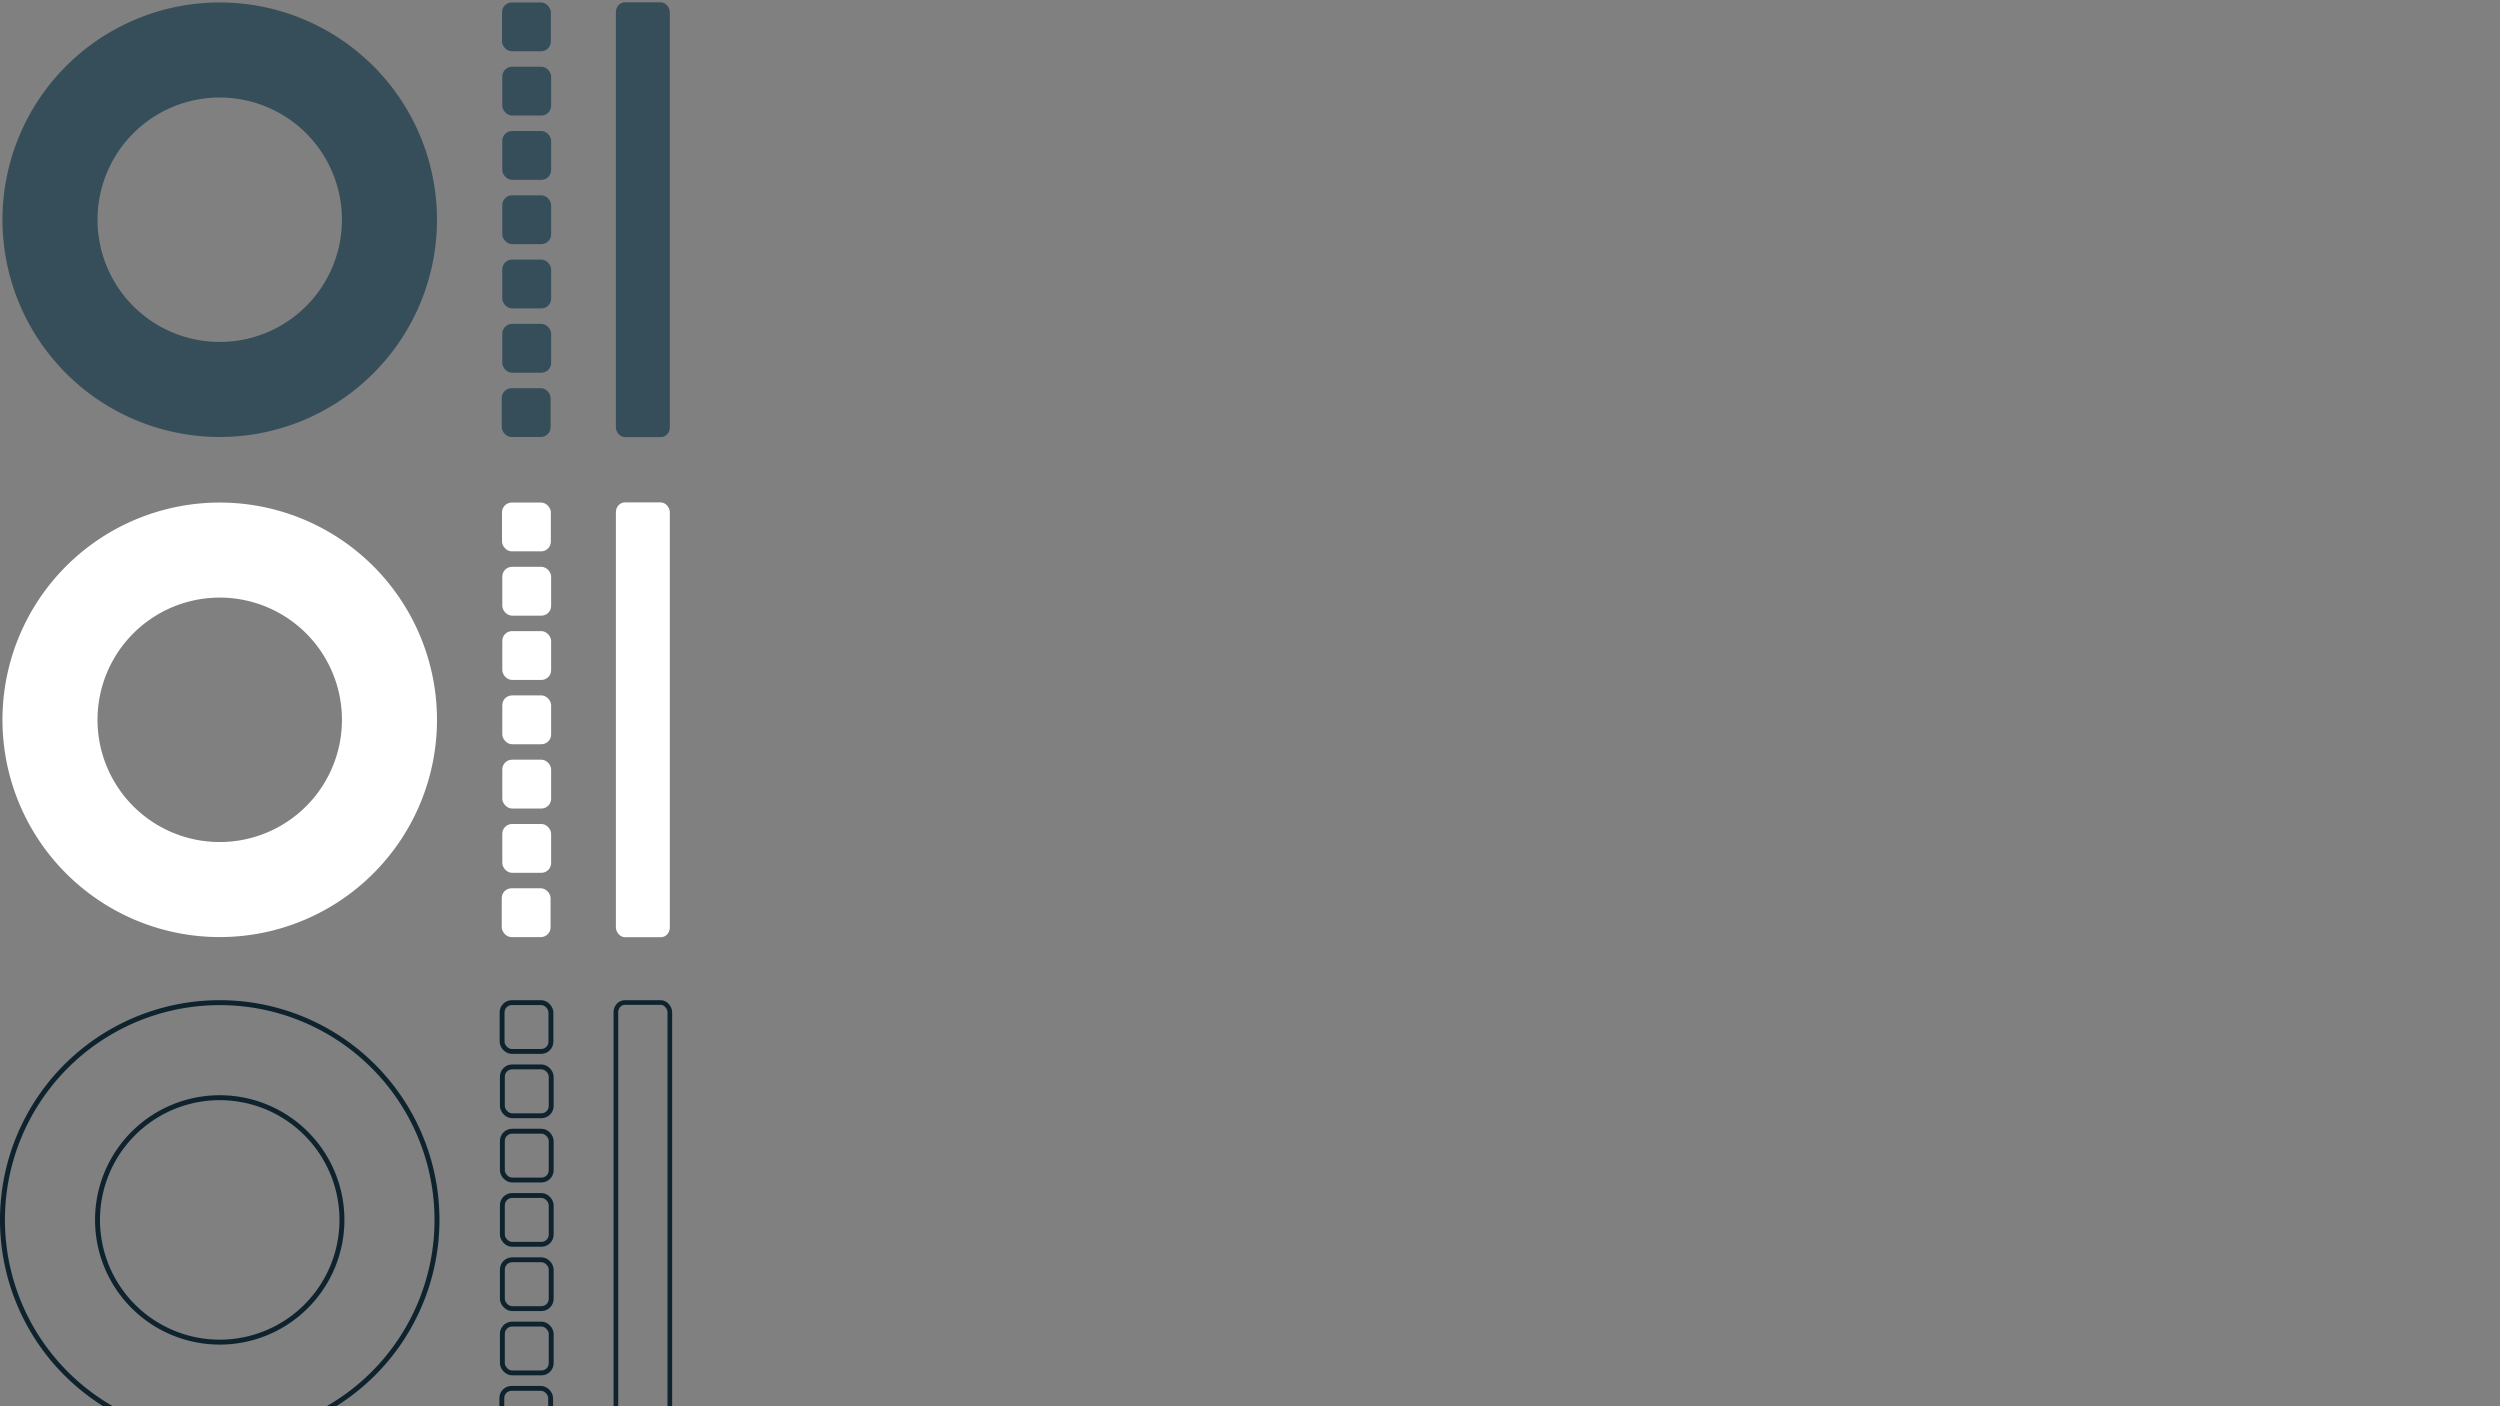 <?xml version="1.0" encoding="UTF-8" standalone="no"?>
<!-- Created with Inkscape (http://www.inkscape.org/) -->

<svg
   width="1280"
   height="720"
   viewBox="0 0 1280 720"
   version="1.1"
   id="svg1"
   inkscape:version="1.3.2 (091e20e, 2023-11-25, custom)"
   sodipodi:docname="progress_bars.svg"
   xmlns:inkscape="http://www.inkscape.org/namespaces/inkscape"
   xmlns:sodipodi="http://sodipodi.sourceforge.net/DTD/sodipodi-0.dtd"
   xmlns="http://www.w3.org/2000/svg"
   xmlns:svg="http://www.w3.org/2000/svg">
  <rect x="0" y="0" width="1280" height="720" fill="#808080" stroke="none"/>
  <sodipodi:namedview
     id="namedview1"
     pagecolor="#d1d1d1"
     bordercolor="#eeeeee"
     borderopacity="1"
     inkscape:showpageshadow="0"
     inkscape:pageopacity="0"
     inkscape:pagecheckerboard="0"
     inkscape:deskcolor="#d1d1d1"
     inkscape:document-units="px"
     showborder="false"
     inkscape:zoom="1.1074137"
     inkscape:cx="95.267014"
     inkscape:cy="376.55303"
     inkscape:window-width="1861"
     inkscape:window-height="1048"
     inkscape:window-x="690"
     inkscape:window-y="1080"
     inkscape:window-maximized="0"
     inkscape:current-layer="layer1" />
  <defs
     id="defs1" />
  <g
     inkscape:label="Layer 1"
     inkscape:groupmode="layer"
     id="layer1">
    <path
       id="path1"
       style="fill:#364e59;stroke:none;stroke-width:2.528;stroke-linecap:round;stroke-linejoin:round"
       d="M 112.5,1.264 A 111.236,111.236 0 0 0 1.264,112.5 111.236,111.236 0 0 0 112.5,223.736 111.236,111.236 0 0 0 223.736,112.5 111.236,111.236 0 0 0 112.5,1.264 Z m 0,48.662 A 62.575,62.575 0 0 1 175.074,112.5 62.575,62.575 0 0 1 112.5,175.074 62.575,62.575 0 0 1 49.926,112.5 62.575,62.575 0 0 1 112.5,49.926 Z"
       sodipodi:insensitive="true" />
    <rect
       style="fill:#364e59;stroke:none;stroke-width:2.386;stroke-linecap:round;stroke-linejoin:round"
       id="rect8"
       width="27.614"
       height="222.614"
       x="315.337"
       y="1.193"
       rx="4.602"
       ry="4.947"
       inkscape:export-filename="godot_4\progress_bars\vertical\vertical_bottom.svg"
       inkscape:export-xdpi="96"
       inkscape:export-ydpi="96"
       sodipodi:insensitive="true" />
    <path
       id="path9"
       style="fill:#ffffff;stroke:none;stroke-width:2.528;stroke-linecap:round;stroke-linejoin:round"
       d="M 112.5,257.311 A 111.236,111.236 0 0 0 1.264,368.547 111.236,111.236 0 0 0 112.5,479.783 111.236,111.236 0 0 0 223.736,368.547 111.236,111.236 0 0 0 112.5,257.311 Z m 0,48.662 A 62.575,62.575 0 0 1 175.074,368.547 62.575,62.575 0 0 1 112.5,431.121 62.575,62.575 0 0 1 49.926,368.547 62.575,62.575 0 0 1 112.5,305.973 Z"
       sodipodi:insensitive="true" />
    <rect
       style="fill:#ffffff;stroke:none;stroke-width:2.386;stroke-linecap:round;stroke-linejoin:round"
       id="rect16"
       width="27.614"
       height="222.614"
       x="315.337"
       y="257.24"
       rx="4.602"
       ry="4.947"
       inkscape:export-filename="godot_4\progress_bars\vertical\vertical_progress.svg"
       inkscape:export-xdpi="96"
       inkscape:export-ydpi="96"
       sodipodi:insensitive="true" />
    <path
       id="path17"
       style="fill:none;stroke:#0e232e;stroke-width:2.528;stroke-linecap:round;stroke-linejoin:round"
       d="M 112.5,513.358 A 111.236,111.236 0 0 0 1.264,624.594 111.236,111.236 0 0 0 112.5,735.83 111.236,111.236 0 0 0 223.736,624.594 111.236,111.236 0 0 0 112.5,513.358 Z m 0,48.662 A 62.575,62.575 0 0 1 175.074,624.594 62.575,62.575 0 0 1 112.5,687.168 62.575,62.575 0 0 1 49.926,624.594 62.575,62.575 0 0 1 112.5,562.02 Z" />
    <rect
       style="fill:none;stroke:#0e232e;stroke-width:2.386;stroke-linecap:round;stroke-linejoin:round"
       id="rect24"
       width="27.614"
       height="222.614"
       x="315.337"
       y="513.287"
       rx="4.602"
       ry="4.947"
       inkscape:export-filename="godot_4\progress_bars\vertical\vertical_top.svg"
       inkscape:export-xdpi="96"
       inkscape:export-ydpi="96"
       sodipodi:insensitive="true" />
    <rect
       style="fill:#ffffff;stroke:none;stroke-width:2.5;stroke-linecap:round;stroke-linejoin:round"
       id="rect25"
       width="400"
       height="225"
       x="-430.726"
       y="256.047"
       sodipodi:insensitive="true" />
    <path
       id="path25"
       style="fill:#b50000;stroke:#2d2d2d;stroke-width:2.528;stroke-linecap:round;stroke-linejoin:round"
       d="M -318.226,257.311 A 111.236,111.236 0 0 0 -429.463,368.547 111.236,111.236 0 0 0 -318.226,479.783 111.236,111.236 0 0 0 -206.99,368.547 111.236,111.236 0 0 0 -318.226,257.311 Z m 0,48.662 a 62.575,62.575 0 0 1 62.574,62.574 62.575,62.575 0 0 1 -62.574,62.574 62.575,62.575 0 0 1 -62.574,-62.574 62.575,62.575 0 0 1 62.574,-62.574 z"
       sodipodi:insensitive="true" />
    <rect
       style="fill:#b50000;stroke:#2d2d2d;stroke-width:2.386;stroke-linecap:round;stroke-linejoin:round"
       id="rect32"
       width="27.614"
       height="222.614"
       x="-115.389"
       y="257.24"
       rx="4.602"
       ry="4.947"
       sodipodi:insensitive="true" />
    <g
       id="g39"
       transform="translate(13.587)"
       sodipodi:insensitive="true">
      <rect
         style="fill:#b50000;stroke:#2d2d2d;stroke-width:2.5;stroke-linecap:round;stroke-linejoin:round"
         id="rect33"
         width="25"
         height="25"
         x="-187.241"
         y="257.297"
         rx="5"
         ry="5" />
      <rect
         style="fill:#b50000;stroke:#2d2d2d;stroke-width:2.5;stroke-linecap:round;stroke-linejoin:round"
         id="rect34"
         width="25"
         height="25"
         x="-187.1"
         y="290.214"
         rx="5"
         ry="5" />
      <rect
         style="fill:#b50000;stroke:#2d2d2d;stroke-width:2.5;stroke-linecap:round;stroke-linejoin:round"
         id="rect35"
         width="25"
         height="25"
         x="-187.1"
         y="323.13"
         rx="5"
         ry="5" />
      <rect
         style="fill:#b50000;stroke:#2d2d2d;stroke-width:2.5;stroke-linecap:round;stroke-linejoin:round"
         id="rect36"
         width="25"
         height="25"
         x="-187.1"
         y="356.047"
         rx="5"
         ry="5" />
      <rect
         style="fill:#b50000;stroke:#2d2d2d;stroke-width:2.5;stroke-linecap:round;stroke-linejoin:round"
         id="rect37"
         width="25"
         height="25"
         x="-187.1"
         y="388.964"
         rx="5"
         ry="5" />
      <rect
         style="fill:#b50000;stroke:#2d2d2d;stroke-width:2.5;stroke-linecap:round;stroke-linejoin:round"
         id="rect38"
         width="25"
         height="25"
         x="-187.1"
         y="421.88"
         rx="5"
         ry="5" />
      <rect
         style="fill:#b50000;stroke:#2d2d2d;stroke-width:2.5;stroke-linecap:round;stroke-linejoin:round"
         id="rect39"
         width="25"
         height="25"
         x="-187.382"
         y="454.797"
         rx="5"
         ry="5" />
    </g>
    <g
       id="g46"
       transform="translate(444.278,-256.047)"
       style="fill:#364e59;stroke:none"
       inkscape:export-filename="godot_4\progress_bars\blocks\block_bottom.svg"
       inkscape:export-xdpi="96"
       inkscape:export-ydpi="96"
       sodipodi:insensitive="true">
      <rect
         style="fill:#364e59;stroke:none;stroke-width:2.5;stroke-linecap:round;stroke-linejoin:round"
         id="rect40"
         width="25"
         height="25"
         x="-187.241"
         y="257.297"
         rx="5"
         ry="5" />
      <rect
         style="fill:#364e59;stroke:none;stroke-width:2.5;stroke-linecap:round;stroke-linejoin:round"
         id="rect41"
         width="25"
         height="25"
         x="-187.1"
         y="290.214"
         rx="5"
         ry="5" />
      <rect
         style="fill:#364e59;stroke:none;stroke-width:2.5;stroke-linecap:round;stroke-linejoin:round"
         id="rect42"
         width="25"
         height="25"
         x="-187.1"
         y="323.13"
         rx="5"
         ry="5" />
      <rect
         style="fill:#364e59;stroke:none;stroke-width:2.5;stroke-linecap:round;stroke-linejoin:round"
         id="rect43"
         width="25"
         height="25"
         x="-187.1"
         y="356.047"
         rx="5"
         ry="5" />
      <rect
         style="fill:#364e59;stroke:none;stroke-width:2.5;stroke-linecap:round;stroke-linejoin:round"
         id="rect44"
         width="25"
         height="25"
         x="-187.1"
         y="388.964"
         rx="5"
         ry="5" />
      <rect
         style="fill:#364e59;stroke:none;stroke-width:2.5;stroke-linecap:round;stroke-linejoin:round"
         id="rect45"
         width="25"
         height="25"
         x="-187.1"
         y="421.88"
         rx="5"
         ry="5" />
      <rect
         style="fill:#364e59;stroke:none;stroke-width:2.5;stroke-linecap:round;stroke-linejoin:round"
         id="rect46"
         width="25"
         height="25"
         x="-187.382"
         y="454.797"
         rx="5"
         ry="5" />
    </g>
    <g
       id="g53"
       transform="translate(444.278)"
       style="fill:#ffffff;stroke:none"
       inkscape:export-filename="godot_4\progress_bars\blocks\block_progress.svg"
       inkscape:export-xdpi="96"
       inkscape:export-ydpi="96"
       sodipodi:insensitive="true">
      <rect
         style="fill:#ffffff;stroke:none;stroke-width:2.5;stroke-linecap:round;stroke-linejoin:round"
         id="rect47"
         width="25"
         height="25"
         x="-187.241"
         y="257.297"
         rx="5"
         ry="5" />
      <rect
         style="fill:#ffffff;stroke:none;stroke-width:2.5;stroke-linecap:round;stroke-linejoin:round"
         id="rect48"
         width="25"
         height="25"
         x="-187.1"
         y="290.214"
         rx="5"
         ry="5" />
      <rect
         style="fill:#ffffff;stroke:none;stroke-width:2.5;stroke-linecap:round;stroke-linejoin:round"
         id="rect49"
         width="25"
         height="25"
         x="-187.1"
         y="323.13"
         rx="5"
         ry="5" />
      <rect
         style="fill:#ffffff;stroke:none;stroke-width:2.5;stroke-linecap:round;stroke-linejoin:round"
         id="rect50"
         width="25"
         height="25"
         x="-187.1"
         y="356.047"
         rx="5"
         ry="5" />
      <rect
         style="fill:#ffffff;stroke:none;stroke-width:2.5;stroke-linecap:round;stroke-linejoin:round"
         id="rect51"
         width="25"
         height="25"
         x="-187.1"
         y="388.964"
         rx="5"
         ry="5" />
      <rect
         style="fill:#ffffff;stroke:none;stroke-width:2.5;stroke-linecap:round;stroke-linejoin:round"
         id="rect52"
         width="25"
         height="25"
         x="-187.1"
         y="421.88"
         rx="5"
         ry="5" />
      <rect
         style="fill:#ffffff;stroke:none;stroke-width:2.5;stroke-linecap:round;stroke-linejoin:round"
         id="rect53"
         width="25"
         height="25"
         x="-187.382"
         y="454.797"
         rx="5"
         ry="5" />
    </g>
    <g
       id="g60"
       transform="translate(444.314,256.047)"
       style="fill:none;stroke:#0e232e"
       inkscape:export-filename="godot_4\progress_bars\blocks\block_top.svg"
       inkscape:export-xdpi="96"
       inkscape:export-ydpi="96"
       sodipodi:insensitive="true">
      <rect
         style="fill:none;stroke:#0e232e;stroke-width:2.5;stroke-linecap:round;stroke-linejoin:round"
         id="rect54"
         width="25"
         height="25"
         x="-187.241"
         y="257.297"
         rx="5"
         ry="5" />
      <rect
         style="fill:none;stroke:#0e232e;stroke-width:2.5;stroke-linecap:round;stroke-linejoin:round"
         id="rect55"
         width="25"
         height="25"
         x="-187.1"
         y="290.214"
         rx="5"
         ry="5" />
      <rect
         style="fill:none;stroke:#0e232e;stroke-width:2.5;stroke-linecap:round;stroke-linejoin:round"
         id="rect56"
         width="25"
         height="25"
         x="-187.1"
         y="323.13"
         rx="5"
         ry="5" />
      <rect
         style="fill:none;stroke:#0e232e;stroke-width:2.5;stroke-linecap:round;stroke-linejoin:round"
         id="rect57"
         width="25"
         height="25"
         x="-187.1"
         y="356.047"
         rx="5"
         ry="5" />
      <rect
         style="fill:none;stroke:#0e232e;stroke-width:2.5;stroke-linecap:round;stroke-linejoin:round"
         id="rect58"
         width="25"
         height="25"
         x="-187.1"
         y="388.964"
         rx="5"
         ry="5" />
      <rect
         style="fill:none;stroke:#0e232e;stroke-width:2.5;stroke-linecap:round;stroke-linejoin:round"
         id="rect59"
         width="25"
         height="25"
         x="-187.1"
         y="421.88"
         rx="5"
         ry="5" />
      <rect
         style="fill:none;stroke:#0e232e;stroke-width:2.5;stroke-linecap:round;stroke-linejoin:round"
         id="rect60"
         width="25"
         height="25"
         x="-187.382"
         y="454.797"
         rx="5"
         ry="5" />
    </g>
  </g>
</svg>
